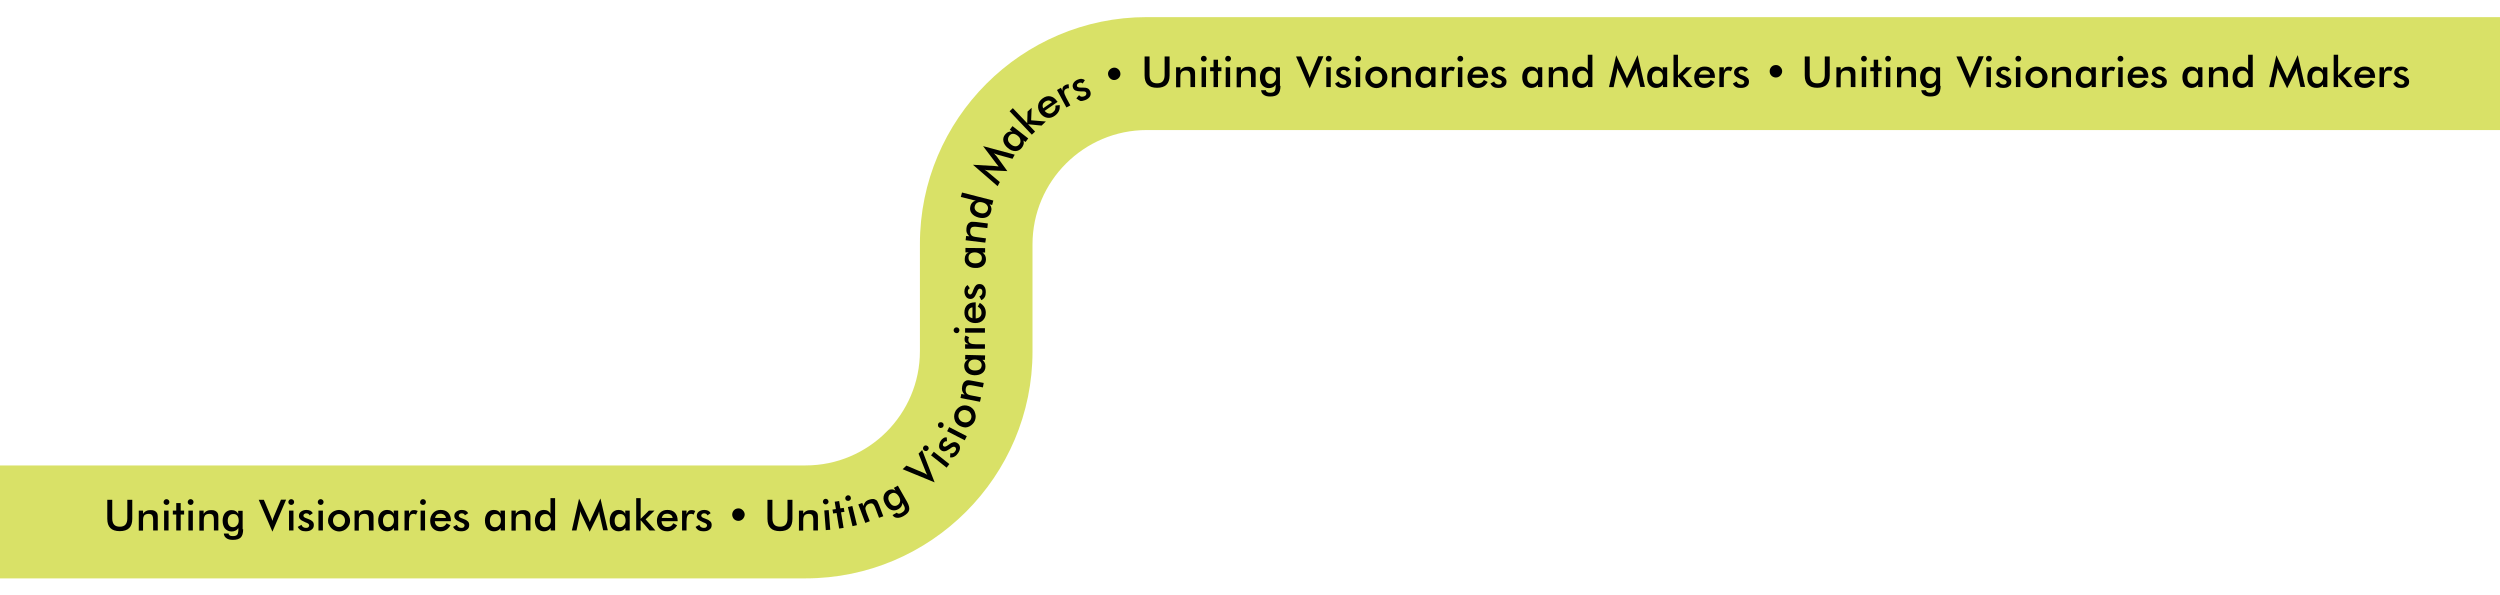 <?xml version="1.0" encoding="utf-8"?>
<!-- Generator: Adobe Illustrator 27.9.0, SVG Export Plug-In . SVG Version: 6.00 Build 0)  -->
<svg version="1.1" id="Layer_1" xmlns="http://www.w3.org/2000/svg" xmlns:xlink="http://www.w3.org/1999/xlink" x="0px" y="0px"
	 viewBox="0 0 1461 348" style="enable-background:new 0 0 1461 348;" xml:space="preserve">
<style type="text/css">
	.st0{fill:#D9E167;}
</style>
<g>
	<path class="st0" d="M470.8,338H0v-66h470.8c36.8,0,66.8-29.9,66.8-66.8v-62.5C537.5,69.6,597.1,10,670.2,10H1461v66H670.2
		c-36.8,0-66.8,29.9-66.8,66.8v62.5C603.5,278.4,543.9,338,470.8,338z"/>
</g>
<g>
	<g>
		<path d="M62.7,292.1h2.9V303c0,1.6,0.4,2.8,1.1,3.6c0.7,0.8,1.9,1.2,3.3,1.2c1.5,0,2.6-0.4,3.3-1.2c0.7-0.8,1.1-2,1.1-3.6v-10.9
			h2.9v11.1c0,2.4-0.6,4.2-1.8,5.4s-3.1,1.8-5.5,1.8c-2.5,0-4.3-0.6-5.5-1.8c-1.2-1.2-1.8-3-1.8-5.4V292.1z"/>
		<path d="M81.1,310v-11.6h2.5v1.9c0.5-0.8,1.2-1.4,1.9-1.7c0.7-0.4,1.6-0.5,2.6-0.5c0.9,0,1.6,0.1,2.2,0.4c0.6,0.3,1.1,0.7,1.4,1.2
			c0.2,0.3,0.3,0.7,0.4,1.1c0.1,0.4,0.1,1.2,0.1,2.2v7h-2.7v-5.9c0-1.5-0.2-2.5-0.6-3c-0.4-0.5-1-0.8-2-0.8c-0.6,0-1.2,0.1-1.7,0.3
			c-0.5,0.2-0.9,0.5-1.1,1c-0.2,0.3-0.3,0.6-0.4,1.1c-0.1,0.4-0.1,1.1-0.1,2.1v5.3H81.1z"/>
		<path d="M95.6,293.4c0-0.4,0.2-0.8,0.5-1.2c0.3-0.3,0.7-0.5,1.2-0.5c0.5,0,0.9,0.2,1.2,0.5c0.3,0.3,0.5,0.7,0.5,1.2
			s-0.2,0.9-0.5,1.2s-0.7,0.5-1.2,0.5c-0.5,0-0.8-0.2-1.2-0.5C95.7,294.3,95.6,293.9,95.6,293.4z M95.9,310v-11.6h2.6V310H95.9z"/>
		<path d="M103,310v-9.3h-2v-2.3h2V294h2.6v4.4h2v2.3h-2v9.3H103z"/>
		<path d="M109.7,293.4c0-0.4,0.2-0.8,0.5-1.2c0.3-0.3,0.7-0.5,1.2-0.5c0.5,0,0.9,0.2,1.2,0.5c0.3,0.3,0.5,0.7,0.5,1.2
			s-0.2,0.9-0.5,1.2s-0.7,0.5-1.2,0.5c-0.5,0-0.8-0.2-1.2-0.5C109.9,294.3,109.7,293.9,109.7,293.4z M110.1,310v-11.6h2.6V310H110.1
			z"/>
		<path d="M116.5,310v-11.6h2.5v1.9c0.5-0.8,1.2-1.4,1.9-1.7c0.7-0.4,1.6-0.5,2.6-0.5c0.9,0,1.6,0.1,2.2,0.4
			c0.6,0.3,1.1,0.7,1.4,1.2c0.2,0.3,0.3,0.7,0.4,1.1c0.1,0.4,0.1,1.2,0.1,2.2v7H125v-5.9c0-1.5-0.2-2.5-0.6-3c-0.4-0.5-1-0.8-2-0.8
			c-0.6,0-1.2,0.1-1.7,0.3c-0.5,0.2-0.9,0.5-1.1,1c-0.2,0.3-0.3,0.6-0.4,1.1c-0.1,0.4-0.1,1.1-0.1,2.1v5.3H116.5z"/>
		<path d="M142.1,309.3c0,2.3-0.5,3.9-1.4,4.8s-2.4,1.4-4.6,1.4c-1.6,0-2.9-0.3-3.8-1c-1-0.7-1.4-1.6-1.5-2.7l2.8,0
			c0,0.5,0.3,0.9,0.7,1.1c0.4,0.3,1,0.4,1.8,0.4c1.1,0,1.9-0.2,2.4-0.7c0.5-0.5,0.7-1.3,0.8-2.5l0-1.5c-0.5,0.7-1,1.2-1.7,1.5
			c-0.6,0.3-1.4,0.5-2.2,0.5c-1.6,0-2.9-0.6-3.9-1.7c-0.9-1.1-1.4-2.7-1.4-4.6c0-1.8,0.5-3.3,1.4-4.5c1-1.1,2.2-1.7,3.8-1.7
			c0.9,0,1.8,0.2,2.4,0.6c0.7,0.4,1.2,1,1.5,1.7v-1.9h2.6V309.3z M139.5,304.2c0-1.2-0.3-2.1-0.8-2.8c-0.6-0.7-1.3-1-2.3-1
			s-1.8,0.3-2.4,1c-0.6,0.7-0.9,1.6-0.9,2.9c0,1.2,0.3,2.2,0.8,2.8c0.6,0.7,1.3,1,2.3,1c1,0,1.7-0.4,2.3-1.1
			C139.2,306.3,139.5,305.4,139.5,304.2z"/>
		<path d="M159.2,310.7l-8-18.6h3l4,9.5c0.2,0.6,0.4,1.1,0.6,1.5c0.2,0.5,0.3,0.9,0.4,1.3c0.1-0.4,0.2-0.9,0.4-1.4
			c0.2-0.5,0.4-1,0.6-1.5l4-9.5h3L159.2,310.7z"/>
		<path d="M168.5,293.4c0-0.4,0.2-0.8,0.5-1.2c0.3-0.3,0.7-0.5,1.2-0.5c0.5,0,0.9,0.2,1.2,0.5c0.3,0.3,0.5,0.7,0.5,1.2
			s-0.2,0.9-0.5,1.2s-0.7,0.5-1.2,0.5c-0.5,0-0.8-0.2-1.2-0.5C168.7,294.3,168.5,293.9,168.5,293.4z M168.9,310v-11.6h2.6V310H168.9
			z"/>
		<path d="M174,307.9l2.2-1.2c0.2,0.6,0.5,1,0.9,1.3s1,0.5,1.7,0.5c0.6,0,1.1-0.1,1.4-0.4c0.3-0.3,0.5-0.6,0.5-1.1
			c0-0.6-0.6-1.2-1.8-1.6c-0.4-0.1-0.7-0.3-0.9-0.4c-1.2-0.5-2.1-1-2.6-1.6c-0.5-0.5-0.7-1.2-0.7-1.9c0-1,0.4-1.9,1.2-2.5
			c0.8-0.6,1.9-1,3.2-1c0.9,0,1.7,0.2,2.3,0.5c0.6,0.3,1.1,0.8,1.4,1.4l-1.9,1.3c-0.1-0.4-0.4-0.7-0.7-0.9c-0.3-0.2-0.7-0.3-1.2-0.3
			c-0.5,0-0.9,0.1-1.2,0.4c-0.3,0.2-0.5,0.6-0.5,1c0,0.6,0.7,1.2,2.1,1.6c0.4,0.2,0.8,0.3,1,0.4c1.1,0.4,1.8,0.9,2.3,1.4
			c0.5,0.5,0.7,1.2,0.7,2c0,1.2-0.4,2.1-1.3,2.7c-0.8,0.7-2,1-3.5,1c-1.1,0-2.1-0.2-2.8-0.6C175,309.4,174.4,308.8,174,307.9z"/>
		<path d="M185.7,293.4c0-0.4,0.2-0.8,0.5-1.2c0.3-0.3,0.7-0.5,1.2-0.5c0.5,0,0.9,0.2,1.2,0.5c0.3,0.3,0.5,0.7,0.5,1.2
			s-0.2,0.9-0.5,1.2s-0.7,0.5-1.2,0.5c-0.5,0-0.8-0.2-1.2-0.5C185.9,294.3,185.7,293.9,185.7,293.4z M186.1,310v-11.6h2.6V310H186.1
			z"/>
		<path d="M191.7,304.2c0-0.8,0.2-1.6,0.5-2.4c0.3-0.8,0.8-1.4,1.4-2c0.6-0.6,1.3-1,2.1-1.3c0.8-0.3,1.6-0.5,2.4-0.5
			c0.9,0,1.7,0.2,2.5,0.5c0.8,0.3,1.5,0.8,2.1,1.4c0.6,0.6,1.1,1.3,1.4,2s0.5,1.5,0.5,2.4c0,0.9-0.2,1.7-0.5,2.4
			c-0.3,0.7-0.8,1.4-1.4,2c-0.6,0.6-1.3,1.1-2.1,1.4c-0.8,0.3-1.6,0.5-2.4,0.5c-0.8,0-1.6-0.2-2.4-0.5c-0.8-0.3-1.5-0.8-2.1-1.4
			c-0.6-0.6-1.1-1.3-1.4-2C191.8,305.9,191.7,305.1,191.7,304.2z M201.6,304.2c0-1.1-0.3-2-1-2.7c-0.7-0.7-1.5-1.1-2.5-1.1
			c-1,0-1.8,0.4-2.5,1.1c-0.7,0.7-1,1.7-1,2.7s0.3,2,1,2.7c0.7,0.7,1.5,1.1,2.5,1.1c1,0,1.8-0.4,2.5-1.1
			C201.3,306.2,201.6,305.3,201.6,304.2z"/>
		<path d="M207.2,310v-11.6h2.5v1.9c0.5-0.8,1.2-1.4,1.9-1.7c0.7-0.4,1.6-0.5,2.6-0.5c0.9,0,1.6,0.1,2.2,0.4
			c0.6,0.3,1.1,0.7,1.4,1.2c0.2,0.3,0.3,0.7,0.4,1.1c0.1,0.4,0.1,1.2,0.1,2.2v7h-2.7v-5.9c0-1.5-0.2-2.5-0.6-3c-0.4-0.5-1-0.8-2-0.8
			c-0.6,0-1.2,0.1-1.7,0.3c-0.5,0.2-0.9,0.5-1.1,1c-0.2,0.3-0.3,0.6-0.4,1.1c-0.1,0.4-0.1,1.1-0.1,2.1v5.3H207.2z"/>
		<path d="M232.8,310h-2.6v-1.5c-0.5,0.7-1,1.2-1.7,1.5c-0.6,0.3-1.4,0.5-2.2,0.5c-1.6,0-2.9-0.6-3.9-1.7c-0.9-1.1-1.4-2.7-1.4-4.6
			c0-1.8,0.5-3.3,1.4-4.5c1-1.1,2.2-1.7,3.8-1.7c0.9,0,1.8,0.2,2.4,0.6c0.7,0.4,1.2,1,1.5,1.7v-1.9h2.6V310z M230.2,304.2
			c0-1.2-0.3-2.1-0.8-2.8c-0.6-0.7-1.3-1-2.3-1s-1.8,0.3-2.4,1c-0.6,0.7-0.9,1.6-0.9,2.9c0,1.2,0.3,2.2,0.8,2.8c0.6,0.7,1.3,1,2.3,1
			c1,0,1.7-0.4,2.3-1.1C229.9,306.3,230.2,305.4,230.2,304.2z"/>
		<path d="M239.1,300.3c0.3-0.8,0.7-1.3,1.1-1.7c0.5-0.4,1-0.5,1.7-0.5c0.4,0,0.7,0,1.1,0.1c0.4,0.1,0.7,0.2,1.1,0.4l-1,2.2
			c-0.2-0.2-0.5-0.3-0.7-0.4c-0.3-0.1-0.6-0.1-0.9-0.1c-0.9,0-1.5,0.4-1.9,1.1c-0.4,0.7-0.6,1.9-0.6,3.5v5.1h-2.6v-11.6h2.6V300.3z"
			/>
		<path d="M245.5,293.4c0-0.4,0.2-0.8,0.5-1.2c0.3-0.3,0.7-0.5,1.2-0.5c0.5,0,0.9,0.2,1.2,0.5c0.3,0.3,0.5,0.7,0.5,1.2
			s-0.2,0.9-0.5,1.2s-0.7,0.5-1.2,0.5c-0.5,0-0.8-0.2-1.2-0.5C245.6,294.3,245.5,293.9,245.5,293.4z M245.8,310v-11.6h2.6V310H245.8
			z"/>
		<path d="M263.4,304.6h-9.3c0.1,1.1,0.4,1.9,1,2.5c0.6,0.6,1.3,0.9,2.3,0.9c0.9,0,1.6-0.2,2.1-0.5c0.6-0.4,1.1-0.9,1.5-1.7l2.2,1.2
			c-0.7,1.2-1.5,2-2.4,2.6c-1,0.6-2.1,0.9-3.4,0.9c-1.9,0-3.3-0.6-4.4-1.7s-1.6-2.6-1.6-4.5c0-1.8,0.6-3.3,1.7-4.5
			c1.1-1.2,2.6-1.8,4.4-1.8c1.9,0,3.3,0.5,4.4,1.6c1,1.1,1.6,2.6,1.6,4.5V304.6z M260.6,302.8c-0.1-0.8-0.4-1.5-1-1.9
			c-0.5-0.4-1.3-0.7-2.2-0.7c-0.9,0-1.6,0.2-2.1,0.6c-0.5,0.4-0.9,1.1-1.1,1.9H260.6z"/>
		<path d="M264.8,307.9l2.2-1.2c0.2,0.6,0.5,1,0.9,1.3s1,0.5,1.7,0.5c0.6,0,1.1-0.1,1.4-0.4c0.3-0.3,0.5-0.6,0.5-1.1
			c0-0.6-0.6-1.2-1.8-1.6c-0.4-0.1-0.7-0.3-0.9-0.4c-1.2-0.5-2.1-1-2.6-1.6c-0.5-0.5-0.7-1.2-0.7-1.9c0-1,0.4-1.9,1.2-2.5
			c0.8-0.6,1.9-1,3.2-1c0.9,0,1.7,0.2,2.3,0.5c0.6,0.3,1.1,0.8,1.4,1.4l-1.9,1.3c-0.1-0.4-0.4-0.7-0.7-0.9c-0.3-0.2-0.7-0.3-1.2-0.3
			c-0.5,0-0.9,0.1-1.2,0.4c-0.3,0.2-0.5,0.6-0.5,1c0,0.6,0.7,1.2,2.1,1.6c0.4,0.2,0.8,0.3,1,0.4c1.1,0.4,1.8,0.9,2.3,1.4
			c0.5,0.5,0.7,1.2,0.7,2c0,1.2-0.4,2.1-1.3,2.7c-0.8,0.7-2,1-3.5,1c-1.1,0-2.1-0.2-2.8-0.6C265.8,309.4,265.2,308.8,264.8,307.9z"
			/>
		<path d="M295.2,310h-2.6v-1.5c-0.5,0.7-1,1.2-1.7,1.5c-0.6,0.3-1.4,0.5-2.2,0.5c-1.6,0-2.9-0.6-3.9-1.7c-0.9-1.1-1.4-2.7-1.4-4.6
			c0-1.8,0.5-3.3,1.4-4.5c1-1.1,2.2-1.7,3.8-1.7c0.9,0,1.8,0.2,2.4,0.6c0.7,0.4,1.2,1,1.5,1.7v-1.9h2.6V310z M292.7,304.2
			c0-1.2-0.3-2.1-0.8-2.8c-0.6-0.7-1.3-1-2.3-1s-1.8,0.3-2.4,1c-0.6,0.7-0.9,1.6-0.9,2.9c0,1.2,0.3,2.2,0.8,2.8c0.6,0.7,1.3,1,2.3,1
			c1,0,1.7-0.4,2.3-1.1C292.4,306.3,292.7,305.4,292.7,304.2z"/>
		<path d="M298.9,310v-11.6h2.5v1.9c0.5-0.8,1.2-1.4,1.9-1.7c0.7-0.4,1.6-0.5,2.6-0.5c0.9,0,1.6,0.1,2.2,0.4
			c0.6,0.3,1.1,0.7,1.4,1.2c0.2,0.3,0.3,0.7,0.4,1.1c0.1,0.4,0.1,1.2,0.1,2.2v7h-2.7v-5.9c0-1.5-0.2-2.5-0.6-3c-0.4-0.5-1-0.8-2-0.8
			c-0.6,0-1.2,0.1-1.7,0.3c-0.5,0.2-0.9,0.5-1.1,1c-0.2,0.3-0.3,0.6-0.4,1.1c-0.1,0.4-0.1,1.1-0.1,2.1v5.3H298.9z"/>
		<path d="M321.8,291.1h2.6V310h-2.6v-1.5c-0.5,0.7-1,1.2-1.7,1.5c-0.6,0.3-1.4,0.5-2.2,0.5c-1.6,0-2.9-0.6-3.9-1.7
			c-0.9-1.1-1.4-2.7-1.4-4.6c0-1.8,0.5-3.3,1.4-4.5c1-1.1,2.2-1.7,3.8-1.7c0.9,0,1.8,0.2,2.4,0.6c0.7,0.4,1.2,1,1.5,1.7V291.1z
			 M321.9,304.2c0-1.2-0.3-2.1-0.8-2.8c-0.6-0.7-1.3-1-2.3-1s-1.8,0.3-2.4,1c-0.6,0.7-0.9,1.6-0.9,2.9c0,1.2,0.3,2.2,0.8,2.8
			c0.6,0.7,1.3,1,2.3,1c1,0,1.7-0.4,2.3-1.1C321.6,306.3,321.9,305.4,321.9,304.2z"/>
		<path d="M350.5,301.2c0-0.1-0.1-0.5-0.2-1.1c-0.1-0.5-0.1-1-0.2-1.3c-0.1,0.4-0.2,0.8-0.3,1.2c-0.1,0.4-0.3,0.8-0.5,1.2l-4.7,9.5
			L340,301c-0.2-0.4-0.4-0.8-0.5-1.2c-0.1-0.4-0.3-0.7-0.4-1.1c0,0.4,0,0.8-0.1,1.2c-0.1,0.4-0.1,0.8-0.2,1.3l-1.9,8.8h-2.7
			l4.2-18.6l5.3,11.3c0.1,0.2,0.2,0.5,0.4,0.9c0.2,0.4,0.4,0.9,0.6,1.5c0.2-0.5,0.4-1.2,0.8-2c0.1-0.2,0.2-0.4,0.2-0.5l5.2-11.3
			l4.3,18.6h-2.7L350.5,301.2z"/>
		<path d="M368.1,310h-2.6v-1.5c-0.5,0.7-1,1.2-1.7,1.5c-0.6,0.3-1.4,0.5-2.2,0.5c-1.6,0-2.9-0.6-3.9-1.7c-0.9-1.1-1.4-2.7-1.4-4.6
			c0-1.8,0.5-3.3,1.4-4.5c1-1.1,2.2-1.7,3.8-1.7c0.9,0,1.8,0.2,2.4,0.6c0.7,0.4,1.2,1,1.5,1.7v-1.9h2.6V310z M365.6,304.2
			c0-1.2-0.3-2.1-0.8-2.8c-0.6-0.7-1.3-1-2.3-1s-1.8,0.3-2.4,1c-0.6,0.7-0.9,1.6-0.9,2.9c0,1.2,0.3,2.2,0.8,2.8c0.6,0.7,1.3,1,2.3,1
			c1,0,1.7-0.4,2.3-1.1C365.3,306.3,365.6,305.4,365.6,304.2z"/>
		<path d="M371.8,310v-18.9h2.6v12.1l4.8-4.8h3.3l-5.2,5.1l5.7,6.5h-3.4l-5.2-6v6H371.8z"/>
		<path d="M395.9,304.6h-9.3c0.1,1.1,0.4,1.9,1,2.5c0.6,0.6,1.3,0.9,2.3,0.9c0.9,0,1.6-0.2,2.1-0.5c0.6-0.4,1.1-0.9,1.5-1.7l2.2,1.2
			c-0.7,1.2-1.5,2-2.4,2.6c-1,0.6-2.1,0.9-3.4,0.9c-1.9,0-3.3-0.6-4.4-1.7s-1.6-2.6-1.6-4.5c0-1.8,0.6-3.3,1.7-4.5
			c1.1-1.2,2.6-1.8,4.4-1.8c1.9,0,3.3,0.5,4.4,1.6c1,1.1,1.6,2.6,1.6,4.5V304.6z M393.1,302.8c-0.1-0.8-0.4-1.5-1-1.9
			c-0.5-0.4-1.3-0.7-2.2-0.7c-0.9,0-1.6,0.2-2.1,0.6c-0.5,0.4-0.9,1.1-1.1,1.9H393.1z"/>
		<path d="M401.3,300.3c0.3-0.8,0.7-1.3,1.1-1.7c0.5-0.4,1-0.5,1.7-0.5c0.4,0,0.7,0,1.1,0.1c0.4,0.1,0.7,0.2,1.1,0.4l-1,2.2
			c-0.2-0.2-0.5-0.3-0.7-0.4c-0.3-0.1-0.6-0.1-0.9-0.1c-0.9,0-1.5,0.4-1.9,1.1c-0.4,0.7-0.6,1.9-0.6,3.5v5.1h-2.6v-11.6h2.6V300.3z"
			/>
		<path d="M406.5,307.9l2.2-1.2c0.2,0.6,0.5,1,0.9,1.3s1,0.5,1.7,0.5c0.6,0,1.1-0.1,1.4-0.4c0.3-0.3,0.5-0.6,0.5-1.1
			c0-0.6-0.6-1.2-1.8-1.6c-0.4-0.1-0.7-0.3-0.9-0.4c-1.2-0.5-2.1-1-2.6-1.6c-0.5-0.5-0.7-1.2-0.7-1.9c0-1,0.4-1.9,1.2-2.5
			c0.8-0.6,1.9-1,3.2-1c0.9,0,1.7,0.2,2.3,0.5c0.6,0.3,1.1,0.8,1.4,1.4l-1.9,1.3c-0.1-0.4-0.4-0.7-0.7-0.9c-0.3-0.2-0.7-0.3-1.2-0.3
			c-0.5,0-0.9,0.1-1.2,0.4c-0.3,0.2-0.5,0.6-0.5,1c0,0.6,0.7,1.2,2.1,1.6c0.4,0.2,0.8,0.3,1,0.4c1.1,0.4,1.8,0.9,2.3,1.4
			c0.5,0.5,0.7,1.2,0.7,2c0,1.2-0.4,2.1-1.3,2.7c-0.8,0.7-2,1-3.5,1c-1.1,0-2.1-0.2-2.8-0.6C407.5,309.4,406.9,308.8,406.5,307.9z"
			/>
		<path d="M427.9,300.7c0-1,0.4-1.9,1.1-2.6c0.7-0.7,1.6-1,2.6-1c1,0,1.8,0.4,2.5,1.1c0.7,0.7,1.1,1.6,1.1,2.5s-0.4,1.8-1.1,2.6
			c-0.7,0.7-1.6,1.1-2.6,1.1c-1,0-1.9-0.4-2.6-1.1C428.3,302.6,427.9,301.7,427.9,300.7z"/>
		<path d="M448.5,292.1h2.9V303c0,1.6,0.4,2.8,1.1,3.6c0.7,0.8,1.9,1.2,3.3,1.2c1.5,0,2.6-0.4,3.3-1.2c0.7-0.8,1.1-2,1.1-3.6v-10.9
			h2.9v11.1c0,2.4-0.6,4.2-1.8,5.4s-3.1,1.8-5.5,1.8c-2.5,0-4.3-0.6-5.5-1.8c-1.2-1.2-1.8-3-1.8-5.4V292.1z"/>
		<path d="M466.9,310v-11.6h2.5v1.9c0.5-0.8,1.2-1.4,1.9-1.7c0.7-0.4,1.6-0.5,2.6-0.5c0.9,0,1.6,0.1,2.2,0.4
			c0.6,0.3,1.1,0.7,1.4,1.2c0.2,0.3,0.3,0.7,0.4,1.1c0.1,0.4,0.1,1.2,0.1,2.2v7h-2.7v-5.9c0-1.5-0.2-2.5-0.6-3c-0.4-0.5-1-0.8-2-0.8
			c-0.6,0-1.2,0.1-1.7,0.3c-0.5,0.2-0.9,0.5-1.1,1c-0.2,0.3-0.3,0.6-0.4,1.1c-0.1,0.4-0.1,1.1-0.1,2.1v5.3H466.9z"/>
		<path d="M480.9,293.3c0-0.4,0.1-0.8,0.4-1.2c0.3-0.4,0.7-0.5,1.1-0.6c0.5,0,0.9,0.1,1.2,0.4s0.5,0.7,0.6,1.1
			c0,0.5-0.1,0.9-0.4,1.2c-0.3,0.3-0.7,0.5-1.1,0.6c-0.5,0-0.9-0.1-1.2-0.4S480.9,293.7,480.9,293.3z M482.6,309.8l-0.9-11.5
			l2.6-0.2l0.9,11.5L482.6,309.8z"/>
		<path d="M490.4,308.9l-1.5-9.1l-2,0.3l-0.4-2.3l2-0.3l-0.7-4.3l2.6-0.4l0.7,4.3l2-0.3l0.4,2.3l-2,0.3l1.5,9.1L490.4,308.9z"/>
		<path d="M494,291.5c-0.1-0.4,0-0.8,0.2-1.2c0.2-0.4,0.6-0.6,1-0.8c0.5-0.1,0.9-0.1,1.3,0.2c0.4,0.2,0.6,0.6,0.7,1
			c0.1,0.5,0.1,0.9-0.2,1.3s-0.6,0.6-1,0.7c-0.4,0.1-0.9,0-1.3-0.2S494.1,291.9,494,291.5z M498.2,307.5l-2.7-11.2l2.6-0.6l2.7,11.2
			L498.2,307.5z"/>
		<path d="M505.7,305.6l-4.1-10.8l2.3-0.9l0.7,1.8c0.2-0.9,0.6-1.7,1.1-2.3s1.3-1.1,2.3-1.4c0.8-0.3,1.5-0.4,2.2-0.4
			c0.7,0,1.2,0.3,1.8,0.6c0.3,0.2,0.6,0.5,0.8,0.9s0.5,1,0.9,2l2.5,6.6l-2.5,0.9l-2.1-5.6c-0.5-1.4-1.1-2.3-1.6-2.6
			c-0.5-0.3-1.2-0.3-2.1,0c-0.6,0.2-1.1,0.5-1.4,0.9s-0.6,0.8-0.7,1.3c-0.1,0.3-0.1,0.7,0,1.1c0.1,0.4,0.3,1.1,0.6,2l1.9,4.9
			L505.7,305.6z"/>
		<path d="M530.1,293.3c1.1,2,1.5,3.6,1.2,4.8c-0.3,1.3-1.4,2.4-3.3,3.5c-1.4,0.8-2.7,1.1-3.8,1c-1.2-0.1-2-0.6-2.6-1.6l2.5-1.4
			c0.3,0.4,0.7,0.6,1.2,0.6c0.5,0,1.1-0.2,1.7-0.6c1-0.6,1.6-1.2,1.7-1.9c0.2-0.7,0-1.5-0.6-2.5l-0.7-1.3c-0.1,0.8-0.3,1.5-0.7,2.1
			s-0.9,1.1-1.6,1.5c-1.4,0.8-2.8,1-4.2,0.5s-2.5-1.6-3.5-3.3c-0.9-1.6-1.3-3.1-1-4.6c0.3-1.5,1.1-2.6,2.4-3.4
			c0.8-0.5,1.6-0.7,2.4-0.7c0.8,0,1.5,0.3,2.1,0.7l-0.9-1.6l2.3-1.3L530.1,293.3z M525.3,290.2c-0.6-1-1.3-1.7-2.1-2
			c-0.8-0.3-1.7-0.2-2.5,0.3c-0.9,0.5-1.4,1.2-1.5,2.1c-0.2,0.9,0.1,1.9,0.7,2.9c0.6,1.1,1.3,1.7,2.1,2c0.8,0.3,1.7,0.2,2.5-0.3
			c0.8-0.5,1.3-1.2,1.5-2.1S525.9,291.2,525.3,290.2z"/>
		<path d="M546.2,281.9l-18.7-7.7l2.2-2.1l9.5,4c0.6,0.2,1.1,0.5,1.5,0.7c0.4,0.2,0.8,0.5,1.2,0.7c-0.2-0.4-0.5-0.8-0.7-1.3
			c-0.2-0.5-0.4-0.9-0.6-1.5l-3.8-9.6l2.1-2.1L546.2,281.9z"/>
		<path d="M540,263.2c-0.4-0.3-0.6-0.6-0.6-1.1c0-0.5,0.1-0.9,0.4-1.2c0.3-0.4,0.7-0.6,1.1-0.6c0.4,0,0.8,0.1,1.2,0.4
			c0.4,0.3,0.6,0.7,0.6,1.1c0.1,0.4-0.1,0.9-0.4,1.2c-0.3,0.4-0.7,0.6-1.1,0.6C540.7,263.6,540.3,263.5,540,263.2z M553.2,273.3
			l-9.1-7.2l1.6-2.1l9.1,7.2L553.2,273.3z"/>
		<path d="M555.2,267.3l0.2-2.5c0.6,0.2,1.1,0.2,1.6,0c0.5-0.2,0.9-0.6,1.3-1.2c0.3-0.5,0.5-1,0.4-1.4s-0.3-0.8-0.7-1
			c-0.5-0.3-1.3-0.1-2.3,0.6c-0.3,0.3-0.6,0.5-0.8,0.6c-1.1,0.8-2,1.2-2.7,1.3c-0.7,0.1-1.4,0-2-0.4c-0.9-0.6-1.4-1.4-1.4-2.4
			s0.2-2.1,0.9-3.2c0.5-0.8,1-1.3,1.7-1.7c0.6-0.4,1.3-0.5,1.9-0.4l0.1,2.3c-0.4-0.1-0.8,0-1.1,0.1s-0.7,0.5-0.9,0.8
			c-0.3,0.4-0.4,0.8-0.4,1.2s0.2,0.7,0.6,0.9c0.5,0.3,1.3,0.1,2.5-0.8c0.4-0.3,0.7-0.5,0.9-0.6c0.9-0.7,1.8-1,2.4-1.1
			c0.7-0.1,1.4,0.1,2,0.5c1,0.6,1.5,1.5,1.6,2.5c0.1,1.1-0.3,2.2-1.1,3.4c-0.6,0.9-1.3,1.6-2.1,2C557,267.3,556.2,267.4,555.2,267.3
			z"/>
		<path d="M549,249.9c-0.4-0.2-0.7-0.5-0.8-1s-0.1-0.9,0.1-1.3c0.2-0.4,0.5-0.7,1-0.8s0.8-0.1,1.3,0.1c0.4,0.2,0.7,0.5,0.8,1
			c0.1,0.4,0.1,0.9-0.1,1.3c-0.2,0.4-0.5,0.7-1,0.8C549.8,250.2,549.4,250.2,549,249.9z M563.8,257.3l-10.3-5.3l1.2-2.4l10.3,5.3
			L563.8,257.3z"/>
		<path d="M561.6,249.2c-0.8-0.3-1.5-0.7-2.1-1.3c-0.6-0.6-1.1-1.2-1.4-2c-0.3-0.8-0.5-1.6-0.5-2.4c0-0.8,0.1-1.6,0.4-2.4
			c0.3-0.8,0.7-1.5,1.3-2.1c0.6-0.6,1.2-1.1,2-1.5c0.8-0.4,1.6-0.6,2.4-0.6s1.6,0.1,2.4,0.4c0.8,0.3,1.5,0.7,2.1,1.3
			c0.6,0.6,1.1,1.2,1.4,2c0.3,0.8,0.5,1.6,0.6,2.5c0,0.8-0.1,1.7-0.4,2.5c-0.3,0.8-0.7,1.5-1.3,2.1c-0.6,0.6-1.2,1.1-2,1.5
			c-0.8,0.4-1.6,0.6-2.4,0.6S562.4,249.5,561.6,249.2z M565.1,239.9c-1-0.4-2-0.4-2.9,0c-0.9,0.4-1.6,1-1.9,2
			c-0.3,0.9-0.3,1.9,0.2,2.8c0.5,0.9,1.2,1.6,2.2,1.9s2,0.4,2.9,0c0.9-0.4,1.6-1,1.9-2c0.3-0.9,0.3-1.9-0.2-2.8
			C566.9,240.9,566.2,240.2,565.1,239.9z"/>
		<path d="M572.7,234.8l-11.4-2.2l0.5-2.4l1.9,0.4c-0.7-0.7-1.1-1.4-1.4-2.2c-0.2-0.8-0.2-1.7,0-2.7c0.2-0.8,0.4-1.5,0.8-2.1
			c0.4-0.5,0.9-0.9,1.5-1.2c0.4-0.1,0.7-0.2,1.2-0.2c0.4,0,1.2,0.1,2.2,0.3l6.9,1.3l-0.5,2.6l-5.8-1.1c-1.5-0.3-2.5-0.3-3.1,0
			c-0.6,0.3-0.9,0.9-1.1,1.8c-0.1,0.6-0.1,1.2,0,1.7s0.4,1,0.7,1.3c0.2,0.2,0.6,0.4,1,0.6s1.1,0.3,2,0.5l5.2,1L572.7,234.8z"/>
		<path d="M575.7,207.7l-0.1,2.6l-1.5,0c0.7,0.5,1.1,1.1,1.4,1.7c0.3,0.6,0.4,1.4,0.4,2.2c0,1.6-0.6,2.9-1.8,3.8s-2.7,1.3-4.6,1.3
			c-1.8-0.1-3.3-0.6-4.4-1.6c-1.1-1-1.6-2.3-1.6-3.8c0-0.9,0.2-1.7,0.7-2.4c0.4-0.7,1-1.1,1.7-1.4l-1.9-0.1l0.1-2.6L575.7,207.7z
			 M569.8,210.1c-1.2,0-2.1,0.2-2.8,0.8c-0.7,0.5-1,1.3-1.1,2.3c0,1,0.3,1.8,1,2.4s1.6,0.9,2.8,0.9c1.2,0,2.2-0.2,2.9-0.7
			c0.7-0.5,1-1.3,1.1-2.3c0-1-0.3-1.7-1-2.4C571.9,210.5,571,210.1,569.8,210.1z"/>
		<path d="M565.9,201.1c-0.8-0.3-1.3-0.7-1.7-1.1c-0.4-0.5-0.5-1-0.5-1.7c0-0.4,0-0.7,0.1-1.1c0.1-0.4,0.2-0.7,0.4-1.1l2.2,1
			c-0.2,0.2-0.3,0.5-0.4,0.7c-0.1,0.3-0.1,0.6-0.1,0.9c0,0.9,0.4,1.5,1.1,1.9c0.7,0.4,1.9,0.6,3.5,0.6h5.1v2.6H564v-2.6H565.9z"/>
		<path d="M559,194.7c-0.4,0-0.8-0.2-1.2-0.5c-0.3-0.3-0.5-0.7-0.5-1.2c0-0.5,0.2-0.9,0.5-1.2c0.3-0.3,0.7-0.5,1.2-0.5
			c0.5,0,0.9,0.2,1.2,0.5c0.3,0.3,0.5,0.7,0.5,1.2c0,0.5-0.2,0.8-0.5,1.2C559.9,194.6,559.5,194.7,559,194.7z M575.6,194.4H564v-2.6
			h11.6V194.4z"/>
		<path d="M570.2,176.8v9.3c1.1-0.1,1.9-0.4,2.5-1c0.6-0.6,0.9-1.3,0.9-2.3c0-0.9-0.2-1.6-0.5-2.1c-0.4-0.6-0.9-1.1-1.7-1.5l1.2-2.2
			c1.2,0.7,2,1.5,2.6,2.4c0.6,1,0.9,2.1,0.9,3.4c0,1.9-0.6,3.3-1.7,4.4c-1.1,1.1-2.6,1.6-4.5,1.6c-1.8,0-3.3-0.6-4.5-1.7
			c-1.2-1.1-1.8-2.6-1.8-4.4c0-1.9,0.5-3.3,1.6-4.4c1.1-1,2.6-1.6,4.5-1.6H570.2z M568.4,179.6c-0.8,0.1-1.5,0.4-1.9,1
			c-0.4,0.5-0.7,1.3-0.7,2.2c0,0.9,0.2,1.6,0.6,2.1c0.4,0.5,1.1,0.9,1.9,1.1V179.6z"/>
		<path d="M573.5,175.4l-1.2-2.2c0.6-0.2,1-0.5,1.3-0.9c0.3-0.4,0.5-1,0.5-1.7c0-0.6-0.1-1.1-0.4-1.4c-0.3-0.3-0.6-0.5-1.1-0.5
			c-0.6,0-1.2,0.6-1.6,1.8c-0.1,0.4-0.3,0.7-0.4,0.9c-0.5,1.2-1,2.1-1.6,2.6c-0.5,0.5-1.2,0.7-1.9,0.7c-1,0-1.9-0.4-2.5-1.2
			c-0.6-0.8-1-1.9-1-3.2c0-0.9,0.2-1.7,0.5-2.3c0.3-0.6,0.8-1.1,1.4-1.4l1.3,1.9c-0.4,0.1-0.7,0.4-0.9,0.7c-0.2,0.3-0.3,0.7-0.3,1.2
			c0,0.5,0.1,0.9,0.4,1.2c0.2,0.3,0.6,0.5,1,0.5c0.6,0,1.2-0.7,1.6-2.1c0.2-0.4,0.3-0.8,0.4-1c0.4-1.1,0.9-1.8,1.4-2.3
			c0.5-0.5,1.2-0.7,2-0.7c1.2,0,2.1,0.4,2.7,1.3c0.7,0.8,1,2,1,3.5c0,1.1-0.2,2.1-0.6,2.8C575,174.4,574.4,175,573.5,175.4z"/>
		<path d="M575.7,145l0,2.6l-1.5,0c0.7,0.5,1.1,1,1.5,1.7c0.3,0.6,0.5,1.4,0.5,2.2c0,1.6-0.6,2.9-1.7,3.8c-1.1,0.9-2.7,1.4-4.6,1.3
			c-1.8,0-3.3-0.5-4.5-1.5s-1.7-2.2-1.6-3.8c0-0.9,0.2-1.7,0.6-2.4c0.4-0.7,1-1.1,1.7-1.4l-1.9,0l0-2.6L575.7,145z M569.8,147.5
			c-1.2,0-2.1,0.2-2.8,0.8c-0.7,0.5-1,1.3-1,2.3c0,1,0.3,1.8,1,2.4s1.6,0.9,2.9,0.9c1.2,0,2.2-0.2,2.9-0.8c0.7-0.5,1-1.3,1-2.3
			c0-1-0.3-1.7-1.1-2.3S571,147.5,569.8,147.5z"/>
		<path d="M575.8,141.8l-11.5-1.4l0.3-2.5l1.9,0.2c-0.7-0.6-1.2-1.3-1.5-2.1c-0.3-0.8-0.3-1.6-0.2-2.7c0.1-0.9,0.3-1.6,0.7-2.1
			c0.3-0.6,0.8-1,1.4-1.3c0.3-0.2,0.7-0.3,1.2-0.3s1.2,0,2.2,0.1l7,0.9l-0.3,2.7l-5.9-0.7c-1.5-0.2-2.5-0.1-3.1,0.2
			c-0.5,0.3-0.9,0.9-1,1.9c-0.1,0.6,0,1.2,0.1,1.7c0.2,0.5,0.4,0.9,0.8,1.3c0.3,0.2,0.6,0.4,1,0.5c0.4,0.1,1.1,0.3,2.1,0.4l5.2,0.7
			L575.8,141.8z"/>
		<path d="M561.5,115.1l0.7-2.6l18.3,4.7l-0.7,2.6l-1.5-0.4c0.5,0.6,0.9,1.3,1,2c0.2,0.7,0.1,1.4-0.1,2.2c-0.4,1.6-1.3,2.7-2.6,3.3
			s-2.9,0.7-4.8,0.2c-1.8-0.5-3.1-1.3-4-2.5c-0.9-1.2-1.1-2.6-0.7-4.1c0.2-0.9,0.6-1.6,1.2-2.2c0.6-0.6,1.2-0.9,2-1L561.5,115.1z
			 M574.2,118.3c-1.2-0.3-2.1-0.3-2.9,0.1c-0.8,0.4-1.3,1-1.6,2c-0.3,1-0.1,1.8,0.4,2.5c0.5,0.7,1.4,1.2,2.6,1.6
			c1.2,0.3,2.2,0.3,3-0.1c0.8-0.4,1.3-1,1.6-2c0.2-0.9,0.1-1.8-0.5-2.5C576.2,119.1,575.4,118.6,574.2,118.3z"/>
		<path d="M583,90.4c-0.1,0-0.5-0.2-1.1-0.4c-0.5-0.2-0.9-0.3-1.2-0.5c0.3,0.3,0.6,0.5,0.9,0.9s0.6,0.7,0.9,1l6.2,8.6l-10.8-0.5
			c-0.4,0-0.9,0-1.3-0.1c-0.4-0.1-0.8-0.1-1.2-0.2c0.3,0.2,0.7,0.4,1,0.6c0.3,0.2,0.7,0.5,1,0.8l6.9,5.8l-1.3,2.4l-14.4-12.5
			l12.4,0.7c0.2,0,0.5,0,1,0.1c0.4,0,1,0.1,1.6,0.2c-0.4-0.4-0.8-0.9-1.3-1.6c-0.1-0.2-0.2-0.3-0.3-0.4l-7.5-9.9l18.5,5l-1.3,2.4
			L583,90.4z"/>
		<path d="M600.9,80.9l-1.6,2.1l-1.2-0.9c0.2,0.8,0.3,1.5,0.1,2.2s-0.5,1.4-1,2c-1,1.3-2.3,1.9-3.7,2c-1.5,0-3-0.5-4.5-1.8
			c-1.4-1.1-2.3-2.5-2.6-3.9c-0.3-1.5,0-2.8,1-4c0.6-0.7,1.2-1.2,2-1.5s1.5-0.3,2.2-0.1l-1.5-1.2l1.6-2.1L600.9,80.9z M594.7,79.3
			c-0.9-0.7-1.8-1.1-2.7-1.1c-0.9,0-1.6,0.4-2.2,1.2c-0.6,0.8-0.8,1.6-0.7,2.5s0.8,1.7,1.7,2.5c1,0.8,1.9,1.1,2.7,1.1
			s1.6-0.4,2.2-1.2c0.6-0.7,0.8-1.6,0.6-2.5C596.2,80.9,595.7,80.1,594.7,79.3z"/>
		<path d="M603,78.7L590,65l1.9-1.8l8.4,8.8l0.2-6.8l2.4-2.2l-0.3,7.3l8.6,0.7l-2.5,2.4l-7.9-0.8l4.1,4.3L603,78.7z"/>
		<path d="M618.1,59.5l-7.6,5.3c0.7,0.8,1.4,1.3,2.3,1.5s1.6,0,2.4-0.6c0.7-0.5,1.2-1.1,1.4-1.7s0.3-1.4,0.2-2.3l2.5-0.3
			c0.1,1.3,0,2.5-0.5,3.5c-0.5,1-1.2,1.9-2.3,2.7c-1.5,1.1-3,1.5-4.6,1.2s-2.9-1.2-4-2.7c-1-1.5-1.4-3-1.2-4.6s1.1-2.9,2.6-4
			c1.5-1.1,3-1.5,4.5-1.2c1.5,0.3,2.8,1.2,3.9,2.8L618.1,59.5z M614.8,59.7c-0.6-0.6-1.2-0.9-1.9-1c-0.7,0-1.4,0.2-2.2,0.7
			c-0.7,0.5-1.2,1.1-1.3,1.7c-0.2,0.7-0.1,1.4,0.2,2.2L614.8,59.7z"/>
		<path d="M620.9,53.1c-0.1-0.8,0-1.5,0.2-2c0.2-0.5,0.7-1,1.3-1.3c0.3-0.2,0.7-0.3,1-0.4c0.4-0.1,0.7-0.1,1.1-0.2l0.2,2.4
			c-0.3,0-0.6,0-0.8,0c-0.3,0.1-0.5,0.2-0.8,0.3c-0.8,0.4-1.2,1-1.2,1.8s0.4,1.9,1.2,3.4l2.4,4.5l-2.3,1.2l-5.5-10.2l2.3-1.3
			L620.9,53.1z"/>
		<path d="M629,57.5l1.6-1.9c0.4,0.5,0.8,0.8,1.3,0.9c0.5,0.1,1.1,0,1.7-0.2c0.6-0.2,0.9-0.5,1.1-0.9c0.2-0.4,0.2-0.8,0.1-1.2
			c-0.2-0.6-1-0.9-2.3-0.8c-0.4,0-0.8,0-1,0c-1.3,0-2.3-0.2-3-0.5c-0.7-0.3-1.1-0.8-1.4-1.5c-0.4-1-0.3-1.9,0.2-2.8
			c0.5-0.9,1.4-1.6,2.6-2.1c0.8-0.3,1.6-0.5,2.3-0.4s1.3,0.3,1.8,0.8l-1.3,1.9c-0.3-0.3-0.6-0.5-1-0.5c-0.4-0.1-0.8,0-1.2,0.2
			c-0.5,0.2-0.8,0.5-1,0.8c-0.2,0.3-0.2,0.7-0.1,1.1c0.2,0.6,1.1,0.8,2.5,0.8c0.5,0,0.8,0,1.1,0c1.1,0,2,0.1,2.7,0.5
			c0.6,0.3,1.1,0.9,1.4,1.6c0.4,1.1,0.4,2.1-0.1,3c-0.5,0.9-1.5,1.7-2.8,2.2c-1,0.4-2,0.6-2.9,0.5C630.5,58.5,629.7,58.1,629,57.5z"
			/>
		<path d="M647.6,43.8c-0.2-1,0-1.9,0.6-2.7c0.6-0.8,1.4-1.3,2.3-1.5c1-0.2,1.9,0,2.7,0.6c0.8,0.6,1.3,1.3,1.5,2.3
			c0.2,1,0,1.9-0.6,2.7c-0.6,0.8-1.4,1.3-2.3,1.5c-1,0.2-1.9,0-2.7-0.6C648.3,45.5,647.8,44.7,647.6,43.8z"/>
		<path d="M668.9,33h2.9v10.9c0,1.6,0.4,2.8,1.1,3.6c0.7,0.8,1.9,1.2,3.3,1.2c1.5,0,2.6-0.4,3.3-1.2c0.7-0.8,1.1-2,1.1-3.6V33h2.9
			v11.1c0,2.4-0.6,4.2-1.8,5.4c-1.2,1.2-3.1,1.8-5.5,1.8c-2.5,0-4.3-0.6-5.5-1.8c-1.2-1.2-1.8-3-1.8-5.4V33z"/>
		<path d="M687.3,50.9V39.3h2.5v1.9c0.5-0.8,1.2-1.4,1.9-1.7c0.7-0.4,1.6-0.5,2.6-0.5c0.9,0,1.6,0.1,2.2,0.4
			c0.6,0.3,1.1,0.7,1.4,1.2c0.2,0.3,0.3,0.7,0.4,1.1c0.1,0.4,0.1,1.2,0.1,2.2v7h-2.7V45c0-1.5-0.2-2.5-0.6-3c-0.4-0.5-1-0.8-2-0.8
			c-0.6,0-1.2,0.1-1.7,0.3c-0.5,0.2-0.9,0.5-1.1,1c-0.2,0.3-0.3,0.6-0.4,1.1c-0.1,0.4-0.1,1.1-0.1,2.1v5.3H687.3z"/>
		<path d="M701.8,34.3c0-0.4,0.2-0.8,0.5-1.2c0.3-0.3,0.7-0.5,1.2-0.5c0.5,0,0.9,0.2,1.2,0.5c0.3,0.3,0.5,0.7,0.5,1.2
			c0,0.5-0.2,0.9-0.5,1.2c-0.3,0.3-0.7,0.5-1.2,0.5c-0.5,0-0.8-0.2-1.2-0.5C702,35.2,701.8,34.8,701.8,34.3z M702.2,50.9V39.3h2.6
			v11.6H702.2z"/>
		<path d="M709.2,50.9v-9.3h-2v-2.3h2v-4.4h2.6v4.4h2v2.3h-2v9.3H709.2z"/>
		<path d="M716,34.3c0-0.4,0.2-0.8,0.5-1.2c0.3-0.3,0.7-0.5,1.2-0.5c0.5,0,0.9,0.2,1.2,0.5c0.3,0.3,0.5,0.7,0.5,1.2
			c0,0.5-0.2,0.9-0.5,1.2c-0.3,0.3-0.7,0.5-1.2,0.5c-0.5,0-0.8-0.2-1.2-0.5C716.1,35.2,716,34.8,716,34.3z M716.3,50.9V39.3h2.6
			v11.6H716.3z"/>
		<path d="M722.7,50.9V39.3h2.5v1.9c0.5-0.8,1.2-1.4,1.9-1.7c0.7-0.4,1.6-0.5,2.6-0.5c0.9,0,1.6,0.1,2.2,0.4
			c0.6,0.3,1.1,0.7,1.4,1.2c0.2,0.3,0.3,0.7,0.4,1.1c0.1,0.4,0.1,1.2,0.1,2.2v7h-2.7V45c0-1.5-0.2-2.5-0.6-3c-0.4-0.5-1-0.8-2-0.8
			c-0.6,0-1.2,0.1-1.7,0.3c-0.5,0.2-0.9,0.5-1.1,1c-0.2,0.3-0.3,0.6-0.4,1.1c-0.1,0.4-0.1,1.1-0.1,2.1v5.3H722.7z"/>
		<path d="M748.3,50.2c0,2.3-0.5,3.9-1.4,4.8c-0.9,0.9-2.4,1.4-4.6,1.4c-1.6,0-2.9-0.3-3.8-1c-1-0.7-1.4-1.6-1.5-2.7l2.8,0
			c0,0.5,0.3,0.9,0.7,1.1c0.4,0.3,1,0.4,1.8,0.4c1.1,0,1.9-0.2,2.4-0.7c0.5-0.5,0.7-1.3,0.8-2.5l0-1.5c-0.5,0.7-1,1.2-1.7,1.5
			c-0.6,0.3-1.4,0.5-2.2,0.5c-1.6,0-2.9-0.6-3.9-1.7c-0.9-1.1-1.4-2.7-1.4-4.6c0-1.8,0.5-3.3,1.4-4.5c1-1.1,2.2-1.7,3.8-1.7
			c0.9,0,1.8,0.2,2.4,0.6c0.7,0.4,1.2,1,1.5,1.7v-1.9h2.6V50.2z M745.8,45.1c0-1.2-0.3-2.1-0.8-2.8c-0.6-0.7-1.3-1-2.3-1
			c-1,0-1.8,0.3-2.4,1c-0.6,0.7-0.9,1.6-0.9,2.9c0,1.2,0.3,2.2,0.8,2.8c0.6,0.7,1.3,1,2.3,1c1,0,1.7-0.4,2.3-1.1
			C745.5,47.2,745.8,46.3,745.8,45.1z"/>
		<path d="M765.4,51.6l-8-18.6h3l4,9.5c0.2,0.6,0.4,1.1,0.6,1.5c0.2,0.5,0.3,0.9,0.4,1.3c0.1-0.4,0.2-0.9,0.4-1.4
			c0.2-0.5,0.4-1,0.6-1.5l4-9.5h3L765.4,51.6z"/>
		<path d="M774.8,34.3c0-0.4,0.2-0.8,0.5-1.2c0.3-0.3,0.7-0.5,1.2-0.5c0.5,0,0.9,0.2,1.2,0.5c0.3,0.3,0.5,0.7,0.5,1.2
			c0,0.5-0.2,0.9-0.5,1.2c-0.3,0.3-0.7,0.5-1.2,0.5c-0.5,0-0.8-0.2-1.2-0.5C774.9,35.2,774.8,34.8,774.8,34.3z M775.1,50.9V39.3h2.6
			v11.6H775.1z"/>
		<path d="M780.2,48.8l2.2-1.2c0.2,0.6,0.5,1,0.9,1.3c0.4,0.3,1,0.5,1.7,0.5c0.6,0,1.1-0.1,1.4-0.4c0.3-0.3,0.5-0.6,0.5-1.1
			c0-0.6-0.6-1.2-1.8-1.6c-0.4-0.1-0.7-0.3-0.9-0.4c-1.2-0.5-2.1-1-2.6-1.6c-0.5-0.5-0.7-1.2-0.7-1.9c0-1,0.4-1.9,1.2-2.5
			c0.8-0.6,1.9-1,3.2-1c0.9,0,1.7,0.2,2.3,0.5c0.6,0.3,1.1,0.8,1.4,1.4l-1.9,1.3c-0.1-0.4-0.4-0.7-0.7-0.9c-0.3-0.2-0.7-0.3-1.2-0.3
			c-0.5,0-0.9,0.1-1.2,0.4c-0.3,0.2-0.5,0.6-0.5,1c0,0.6,0.7,1.2,2.1,1.6c0.4,0.2,0.8,0.3,1,0.4c1.1,0.4,1.8,0.9,2.3,1.4
			c0.5,0.5,0.7,1.2,0.7,2c0,1.2-0.4,2.1-1.3,2.7c-0.8,0.7-2,1-3.5,1c-1.1,0-2.1-0.2-2.8-0.6C781.2,50.3,780.6,49.7,780.2,48.8z"/>
		<path d="M792,34.3c0-0.4,0.2-0.8,0.5-1.2c0.3-0.3,0.7-0.5,1.2-0.5c0.5,0,0.9,0.2,1.2,0.5c0.3,0.3,0.5,0.7,0.5,1.2
			c0,0.5-0.2,0.9-0.5,1.2c-0.3,0.3-0.7,0.5-1.2,0.5c-0.5,0-0.8-0.2-1.2-0.5C792.1,35.2,792,34.8,792,34.3z M792.3,50.9V39.3h2.6
			v11.6H792.3z"/>
		<path d="M797.9,45.1c0-0.8,0.2-1.6,0.5-2.4c0.3-0.8,0.8-1.4,1.4-2c0.6-0.6,1.3-1,2.1-1.3c0.8-0.3,1.6-0.5,2.4-0.5
			c0.9,0,1.7,0.2,2.5,0.5c0.8,0.3,1.5,0.8,2.1,1.4c0.6,0.6,1.1,1.3,1.4,2c0.3,0.7,0.5,1.5,0.5,2.4c0,0.9-0.2,1.7-0.5,2.4
			c-0.3,0.7-0.8,1.4-1.4,2c-0.6,0.6-1.3,1.1-2.1,1.4c-0.8,0.3-1.6,0.5-2.4,0.5c-0.8,0-1.6-0.2-2.4-0.5c-0.8-0.3-1.5-0.8-2.1-1.4
			c-0.6-0.6-1.1-1.3-1.4-2C798,46.8,797.9,46,797.9,45.1z M807.8,45.2c0-1.1-0.3-2-1-2.7c-0.7-0.7-1.5-1.1-2.5-1.1
			c-1,0-1.8,0.4-2.5,1.1c-0.7,0.7-1,1.7-1,2.7s0.3,2,1,2.7c0.7,0.7,1.5,1.1,2.5,1.1s1.8-0.4,2.5-1.1
			C807.5,47.1,807.8,46.2,807.8,45.2z"/>
		<path d="M813.4,50.9V39.3h2.5v1.9c0.5-0.8,1.2-1.4,1.9-1.7c0.7-0.4,1.6-0.5,2.6-0.5c0.9,0,1.6,0.1,2.2,0.4
			c0.6,0.3,1.1,0.7,1.4,1.2c0.2,0.3,0.3,0.7,0.4,1.1c0.1,0.4,0.1,1.2,0.1,2.2v7h-2.7V45c0-1.5-0.2-2.5-0.6-3c-0.4-0.5-1-0.8-2-0.8
			c-0.6,0-1.2,0.1-1.7,0.3c-0.5,0.2-0.9,0.5-1.1,1c-0.2,0.3-0.3,0.6-0.4,1.1c-0.1,0.4-0.1,1.1-0.1,2.1v5.3H813.4z"/>
		<path d="M839,50.9h-2.6v-1.5c-0.5,0.7-1,1.2-1.7,1.5c-0.6,0.3-1.4,0.5-2.2,0.5c-1.6,0-2.9-0.6-3.9-1.7c-0.9-1.1-1.4-2.7-1.4-4.6
			c0-1.8,0.5-3.3,1.4-4.5c1-1.1,2.2-1.7,3.8-1.7c0.9,0,1.8,0.2,2.4,0.6c0.7,0.4,1.2,1,1.5,1.7v-1.9h2.6V50.9z M836.5,45.1
			c0-1.2-0.3-2.1-0.8-2.8c-0.6-0.7-1.3-1-2.3-1c-1,0-1.8,0.3-2.4,1c-0.6,0.7-0.9,1.6-0.9,2.9c0,1.2,0.3,2.2,0.8,2.8
			c0.6,0.7,1.3,1,2.3,1c1,0,1.7-0.4,2.3-1.1C836.2,47.2,836.5,46.3,836.5,45.1z"/>
		<path d="M845.3,41.2c0.3-0.8,0.7-1.3,1.1-1.7c0.5-0.4,1-0.5,1.7-0.5c0.4,0,0.7,0,1.1,0.1c0.4,0.1,0.7,0.2,1.1,0.4l-1,2.2
			c-0.2-0.2-0.5-0.3-0.7-0.4c-0.3-0.1-0.6-0.1-0.9-0.1c-0.9,0-1.5,0.4-1.9,1.1c-0.4,0.7-0.6,1.9-0.6,3.5v5.1h-2.6V39.3h2.6V41.2z"/>
		<path d="M851.7,34.3c0-0.4,0.2-0.8,0.5-1.2c0.3-0.3,0.7-0.5,1.2-0.5c0.5,0,0.9,0.2,1.2,0.5c0.3,0.3,0.5,0.7,0.5,1.2
			c0,0.5-0.2,0.9-0.5,1.2c-0.3,0.3-0.7,0.5-1.2,0.5c-0.5,0-0.8-0.2-1.2-0.5C851.9,35.2,851.7,34.8,851.7,34.3z M852,50.9V39.3h2.6
			v11.6H852z"/>
		<path d="M869.6,45.5h-9.3c0.1,1.1,0.4,1.9,1,2.5c0.6,0.6,1.3,0.9,2.3,0.9c0.9,0,1.6-0.2,2.1-0.5c0.6-0.4,1.1-0.9,1.5-1.7l2.2,1.2
			c-0.7,1.2-1.5,2-2.4,2.6c-1,0.6-2.1,0.9-3.4,0.9c-1.9,0-3.3-0.6-4.4-1.7c-1.1-1.1-1.6-2.6-1.6-4.5c0-1.8,0.6-3.3,1.7-4.5
			c1.1-1.2,2.6-1.8,4.4-1.8c1.9,0,3.3,0.5,4.4,1.6c1,1.1,1.6,2.6,1.6,4.5V45.5z M866.9,43.7c-0.1-0.8-0.4-1.5-1-1.9
			c-0.5-0.4-1.3-0.7-2.2-0.7c-0.9,0-1.6,0.2-2.1,0.6c-0.5,0.4-0.9,1.1-1.1,1.9H866.9z"/>
		<path d="M871,48.8l2.2-1.2c0.2,0.6,0.5,1,0.9,1.3c0.4,0.3,1,0.5,1.7,0.5c0.6,0,1.1-0.1,1.4-0.4c0.3-0.3,0.5-0.6,0.5-1.1
			c0-0.6-0.6-1.2-1.8-1.6c-0.4-0.1-0.7-0.3-0.9-0.4c-1.2-0.5-2.1-1-2.6-1.6c-0.5-0.5-0.7-1.2-0.7-1.9c0-1,0.4-1.9,1.2-2.5
			c0.8-0.6,1.9-1,3.2-1c0.9,0,1.7,0.2,2.3,0.5c0.6,0.3,1.1,0.8,1.4,1.4l-1.9,1.3c-0.1-0.4-0.4-0.7-0.7-0.9c-0.3-0.2-0.7-0.3-1.2-0.3
			c-0.5,0-0.9,0.1-1.2,0.4c-0.3,0.2-0.5,0.6-0.5,1c0,0.6,0.7,1.2,2.1,1.6c0.4,0.2,0.8,0.3,1,0.4c1.1,0.4,1.8,0.9,2.3,1.4
			c0.5,0.5,0.7,1.2,0.7,2c0,1.2-0.4,2.1-1.3,2.7c-0.8,0.7-2,1-3.5,1c-1.1,0-2.1-0.2-2.8-0.6C872,50.3,871.5,49.7,871,48.8z"/>
		<path d="M901.4,50.9h-2.6v-1.5c-0.5,0.7-1,1.2-1.7,1.5c-0.6,0.3-1.4,0.5-2.2,0.5c-1.6,0-2.9-0.6-3.9-1.7c-0.9-1.1-1.4-2.7-1.4-4.6
			c0-1.8,0.5-3.3,1.4-4.5c1-1.1,2.2-1.7,3.8-1.7c0.9,0,1.8,0.2,2.4,0.6c0.7,0.4,1.2,1,1.5,1.7v-1.9h2.6V50.9z M898.9,45.1
			c0-1.2-0.3-2.1-0.8-2.8c-0.6-0.7-1.3-1-2.3-1c-1,0-1.8,0.3-2.4,1c-0.6,0.7-0.9,1.6-0.9,2.9c0,1.2,0.3,2.2,0.8,2.8
			c0.6,0.7,1.3,1,2.3,1c1,0,1.7-0.4,2.3-1.1C898.6,47.2,898.9,46.3,898.9,45.1z"/>
		<path d="M905.1,50.9V39.3h2.5v1.9c0.5-0.8,1.2-1.4,1.9-1.7c0.7-0.4,1.6-0.5,2.6-0.5c0.9,0,1.6,0.1,2.2,0.4
			c0.6,0.3,1.1,0.7,1.4,1.2c0.2,0.3,0.3,0.7,0.4,1.1c0.1,0.4,0.1,1.2,0.1,2.2v7h-2.7V45c0-1.5-0.2-2.5-0.6-3c-0.4-0.5-1-0.8-2-0.8
			c-0.6,0-1.2,0.1-1.7,0.3c-0.5,0.2-0.9,0.5-1.1,1c-0.2,0.3-0.3,0.6-0.4,1.1c-0.1,0.4-0.1,1.1-0.1,2.1v5.3H905.1z"/>
		<path d="M928,32h2.6v18.9H928v-1.5c-0.5,0.7-1,1.2-1.7,1.5c-0.6,0.3-1.4,0.5-2.2,0.5c-1.6,0-2.9-0.6-3.9-1.7
			c-0.9-1.1-1.4-2.7-1.4-4.6c0-1.8,0.5-3.3,1.4-4.5c1-1.1,2.2-1.7,3.8-1.7c0.9,0,1.8,0.2,2.4,0.6c0.7,0.4,1.2,1,1.5,1.7V32z
			 M928.1,45.1c0-1.2-0.3-2.1-0.8-2.8c-0.6-0.7-1.3-1-2.3-1c-1,0-1.8,0.3-2.4,1c-0.6,0.7-0.9,1.6-0.9,2.9c0,1.2,0.3,2.2,0.8,2.8
			c0.6,0.7,1.3,1,2.3,1c1,0,1.7-0.4,2.3-1.1C927.8,47.2,928.1,46.3,928.1,45.1z"/>
		<path d="M956.7,42.1c0-0.1-0.1-0.5-0.2-1.1c-0.1-0.5-0.1-1-0.2-1.3c-0.1,0.4-0.2,0.8-0.3,1.2c-0.1,0.4-0.3,0.8-0.5,1.2l-4.7,9.5
			l-4.7-9.7c-0.2-0.4-0.4-0.8-0.5-1.2c-0.1-0.4-0.3-0.7-0.4-1.1c0,0.4,0,0.8-0.1,1.2c-0.1,0.4-0.1,0.8-0.2,1.3l-1.9,8.8h-2.7
			l4.2-18.6l5.3,11.3c0.1,0.2,0.2,0.5,0.4,0.9c0.2,0.4,0.4,0.9,0.6,1.5c0.2-0.5,0.4-1.2,0.8-2c0.1-0.2,0.2-0.4,0.2-0.5l5.2-11.3
			l4.3,18.6h-2.7L956.7,42.1z"/>
		<path d="M974.4,50.9h-2.6v-1.5c-0.5,0.7-1,1.2-1.7,1.5c-0.6,0.3-1.4,0.5-2.2,0.5c-1.6,0-2.9-0.6-3.9-1.7c-0.9-1.1-1.4-2.7-1.4-4.6
			c0-1.8,0.5-3.3,1.4-4.5c1-1.1,2.2-1.7,3.8-1.7c0.9,0,1.8,0.2,2.4,0.6c0.7,0.4,1.2,1,1.5,1.7v-1.9h2.6V50.9z M971.8,45.1
			c0-1.2-0.3-2.1-0.8-2.8c-0.6-0.7-1.3-1-2.3-1c-1,0-1.8,0.3-2.4,1c-0.6,0.7-0.9,1.6-0.9,2.9c0,1.2,0.3,2.2,0.8,2.8
			c0.6,0.7,1.3,1,2.3,1c1,0,1.7-0.4,2.3-1.1C971.5,47.2,971.8,46.3,971.8,45.1z"/>
		<path d="M978,50.9V32h2.6v12.1l4.8-4.8h3.3l-5.2,5.1l5.7,6.5h-3.4l-5.2-6v6H978z"/>
		<path d="M1002.1,45.5h-9.3c0.1,1.1,0.4,1.9,1,2.5c0.6,0.6,1.3,0.9,2.3,0.9c0.9,0,1.6-0.2,2.1-0.5c0.6-0.4,1.1-0.9,1.5-1.7l2.2,1.2
			c-0.7,1.2-1.5,2-2.4,2.6c-1,0.6-2.1,0.9-3.4,0.9c-1.9,0-3.3-0.6-4.4-1.7c-1.1-1.1-1.6-2.6-1.6-4.5c0-1.8,0.6-3.3,1.7-4.5
			c1.1-1.2,2.6-1.8,4.4-1.8c1.9,0,3.3,0.5,4.4,1.6c1,1.1,1.6,2.6,1.6,4.5V45.5z M999.4,43.7c-0.1-0.8-0.4-1.5-1-1.9
			c-0.5-0.4-1.3-0.7-2.2-0.7c-0.9,0-1.6,0.2-2.1,0.6c-0.5,0.4-0.9,1.1-1.1,1.9H999.4z"/>
		<path d="M1007.5,41.2c0.3-0.8,0.7-1.3,1.1-1.7c0.5-0.4,1-0.5,1.7-0.5c0.4,0,0.7,0,1.1,0.1c0.4,0.1,0.7,0.2,1.1,0.4l-1,2.2
			c-0.2-0.2-0.5-0.3-0.7-0.4c-0.3-0.1-0.6-0.1-0.9-0.1c-0.9,0-1.5,0.4-1.9,1.1c-0.4,0.7-0.6,1.9-0.6,3.5v5.1h-2.6V39.3h2.6V41.2z"/>
		<path d="M1012.7,48.8l2.2-1.2c0.2,0.6,0.5,1,0.9,1.3c0.4,0.3,1,0.5,1.7,0.5c0.6,0,1.1-0.1,1.4-0.4c0.3-0.3,0.5-0.6,0.5-1.1
			c0-0.6-0.6-1.2-1.8-1.6c-0.4-0.1-0.7-0.3-0.9-0.4c-1.2-0.5-2.1-1-2.6-1.6c-0.5-0.5-0.7-1.2-0.7-1.9c0-1,0.4-1.9,1.2-2.5
			c0.8-0.6,1.9-1,3.2-1c0.9,0,1.7,0.2,2.3,0.5c0.6,0.3,1.1,0.8,1.4,1.4l-1.9,1.3c-0.1-0.4-0.4-0.7-0.7-0.9c-0.3-0.2-0.7-0.3-1.2-0.3
			c-0.5,0-0.9,0.1-1.2,0.4c-0.3,0.2-0.5,0.6-0.5,1c0,0.6,0.7,1.2,2.1,1.6c0.4,0.2,0.8,0.3,1,0.4c1.1,0.4,1.8,0.9,2.3,1.4
			c0.5,0.5,0.7,1.2,0.7,2c0,1.2-0.4,2.1-1.3,2.7c-0.8,0.7-2,1-3.5,1c-1.1,0-2.1-0.2-2.8-0.6C1013.7,50.3,1013.1,49.7,1012.7,48.8z"
			/>
		<path d="M1034.2,41.6c0-1,0.4-1.9,1.1-2.6c0.7-0.7,1.6-1,2.6-1c1,0,1.8,0.4,2.5,1.1c0.7,0.7,1.1,1.6,1.1,2.5c0,1-0.4,1.8-1.1,2.6
			c-0.7,0.7-1.6,1.1-2.6,1.1c-1,0-1.9-0.4-2.6-1.1C1034.5,43.5,1034.2,42.6,1034.2,41.6z"/>
		<path d="M1054.7,33h2.9v10.9c0,1.6,0.4,2.8,1.1,3.6c0.7,0.8,1.9,1.2,3.3,1.2c1.5,0,2.6-0.4,3.3-1.2c0.7-0.8,1.1-2,1.1-3.6V33h2.9
			v11.1c0,2.4-0.6,4.2-1.8,5.4c-1.2,1.2-3.1,1.8-5.5,1.8s-4.3-0.6-5.5-1.8c-1.2-1.2-1.8-3-1.8-5.4V33z"/>
		<path d="M1073.2,50.9V39.3h2.5v1.9c0.5-0.8,1.2-1.4,1.9-1.7c0.7-0.4,1.6-0.5,2.6-0.5c0.9,0,1.6,0.1,2.2,0.4
			c0.6,0.3,1.1,0.7,1.4,1.2c0.2,0.3,0.3,0.7,0.4,1.1c0.1,0.4,0.1,1.2,0.1,2.2v7h-2.7V45c0-1.5-0.2-2.5-0.6-3c-0.4-0.5-1-0.8-2-0.8
			c-0.6,0-1.2,0.1-1.7,0.3c-0.5,0.2-0.9,0.5-1.1,1c-0.2,0.3-0.3,0.6-0.4,1.1c-0.1,0.4-0.1,1.1-0.1,2.1v5.3H1073.2z"/>
		<path d="M1087.6,34.3c0-0.4,0.2-0.8,0.5-1.2c0.3-0.3,0.7-0.5,1.2-0.5c0.5,0,0.9,0.2,1.2,0.5c0.3,0.3,0.5,0.7,0.5,1.2
			c0,0.5-0.2,0.9-0.5,1.2c-0.3,0.3-0.7,0.5-1.2,0.5c-0.5,0-0.8-0.2-1.2-0.5C1087.8,35.2,1087.6,34.8,1087.6,34.3z M1088,50.9V39.3
			h2.6v11.6H1088z"/>
		<path d="M1095,50.9v-9.3h-2v-2.3h2v-4.4h2.6v4.4h2v2.3h-2v9.3H1095z"/>
		<path d="M1101.7,34.3c0-0.4,0.2-0.8,0.5-1.2c0.3-0.3,0.7-0.5,1.2-0.5c0.5,0,0.9,0.2,1.2,0.5c0.3,0.3,0.5,0.7,0.5,1.2
			c0,0.5-0.2,0.9-0.5,1.2c-0.3,0.3-0.7,0.5-1.2,0.5c-0.5,0-0.8-0.2-1.2-0.5C1101.9,35.2,1101.7,34.8,1101.7,34.3z M1102.1,50.9V39.3
			h2.6v11.6H1102.1z"/>
		<path d="M1108.6,50.9V39.3h2.5v1.9c0.5-0.8,1.2-1.4,1.9-1.7c0.7-0.4,1.6-0.5,2.6-0.5c0.9,0,1.6,0.1,2.2,0.4
			c0.6,0.3,1.1,0.7,1.4,1.2c0.2,0.3,0.3,0.7,0.4,1.1c0.1,0.4,0.1,1.2,0.1,2.2v7h-2.7V45c0-1.5-0.2-2.5-0.6-3c-0.4-0.5-1-0.8-2-0.8
			c-0.6,0-1.2,0.1-1.7,0.3c-0.5,0.2-0.9,0.5-1.1,1c-0.2,0.3-0.3,0.6-0.4,1.1c-0.1,0.4-0.1,1.1-0.1,2.1v5.3H1108.6z"/>
		<path d="M1134.1,50.2c0,2.3-0.5,3.9-1.4,4.8c-0.9,0.9-2.4,1.4-4.6,1.4c-1.6,0-2.9-0.3-3.8-1c-1-0.7-1.4-1.6-1.5-2.7l2.8,0
			c0,0.5,0.3,0.9,0.7,1.1c0.4,0.3,1,0.4,1.8,0.4c1.1,0,1.9-0.2,2.4-0.7c0.5-0.5,0.7-1.3,0.8-2.5l0-1.5c-0.5,0.7-1,1.2-1.7,1.5
			c-0.6,0.3-1.4,0.5-2.2,0.5c-1.6,0-2.9-0.6-3.9-1.7c-0.9-1.1-1.4-2.7-1.4-4.6c0-1.8,0.5-3.3,1.4-4.5c1-1.1,2.2-1.7,3.8-1.7
			c0.9,0,1.8,0.2,2.4,0.6c0.7,0.4,1.2,1,1.5,1.7v-1.9h2.6V50.2z M1131.6,45.1c0-1.2-0.3-2.1-0.8-2.8c-0.6-0.7-1.3-1-2.3-1
			c-1,0-1.8,0.3-2.4,1c-0.6,0.7-0.9,1.6-0.9,2.9c0,1.2,0.3,2.2,0.8,2.8c0.6,0.7,1.3,1,2.3,1c1,0,1.7-0.4,2.3-1.1
			C1131.3,47.2,1131.6,46.3,1131.6,45.1z"/>
		<path d="M1151.3,51.6l-8-18.6h3l4,9.5c0.2,0.6,0.4,1.1,0.6,1.5c0.2,0.5,0.3,0.9,0.4,1.3c0.1-0.4,0.2-0.9,0.4-1.4
			c0.2-0.5,0.4-1,0.6-1.5l4-9.5h3L1151.3,51.6z"/>
		<path d="M1160.6,34.3c0-0.4,0.2-0.8,0.5-1.2c0.3-0.3,0.7-0.5,1.2-0.5c0.5,0,0.9,0.2,1.2,0.5c0.3,0.3,0.5,0.7,0.5,1.2
			c0,0.5-0.2,0.9-0.5,1.2c-0.3,0.3-0.7,0.5-1.2,0.5c-0.5,0-0.8-0.2-1.2-0.5C1160.7,35.2,1160.6,34.8,1160.6,34.3z M1160.9,50.9V39.3
			h2.6v11.6H1160.9z"/>
		<path d="M1166,48.8l2.2-1.2c0.2,0.6,0.5,1,0.9,1.3c0.4,0.3,1,0.5,1.7,0.5c0.6,0,1.1-0.1,1.4-0.4c0.3-0.3,0.5-0.6,0.5-1.1
			c0-0.6-0.6-1.2-1.8-1.6c-0.4-0.1-0.7-0.3-0.9-0.4c-1.2-0.5-2.1-1-2.6-1.6c-0.5-0.5-0.7-1.2-0.7-1.9c0-1,0.4-1.9,1.2-2.5
			c0.8-0.6,1.9-1,3.2-1c0.9,0,1.7,0.2,2.3,0.5c0.6,0.3,1.1,0.8,1.4,1.4l-1.9,1.3c-0.1-0.4-0.4-0.7-0.7-0.9c-0.3-0.2-0.7-0.3-1.2-0.3
			c-0.5,0-0.9,0.1-1.2,0.4c-0.3,0.2-0.5,0.6-0.5,1c0,0.6,0.7,1.2,2.1,1.6c0.4,0.2,0.8,0.3,1,0.4c1.1,0.4,1.8,0.9,2.3,1.4
			c0.5,0.5,0.7,1.2,0.7,2c0,1.2-0.4,2.1-1.3,2.7c-0.8,0.7-2,1-3.5,1c-1.1,0-2.1-0.2-2.8-0.6C1167,50.3,1166.5,49.7,1166,48.8z"/>
		<path d="M1177.8,34.3c0-0.4,0.2-0.8,0.5-1.2c0.3-0.3,0.7-0.5,1.2-0.5c0.5,0,0.9,0.2,1.2,0.5c0.3,0.3,0.5,0.7,0.5,1.2
			c0,0.5-0.2,0.9-0.5,1.2c-0.3,0.3-0.7,0.5-1.2,0.5c-0.5,0-0.8-0.2-1.2-0.5C1178,35.2,1177.8,34.8,1177.8,34.3z M1178.1,50.9V39.3
			h2.6v11.6H1178.1z"/>
		<path d="M1183.7,45.1c0-0.8,0.2-1.6,0.5-2.4c0.3-0.8,0.8-1.4,1.4-2c0.6-0.6,1.3-1,2.1-1.3c0.8-0.3,1.6-0.5,2.4-0.5
			c0.9,0,1.7,0.2,2.5,0.5c0.8,0.3,1.5,0.8,2.1,1.4c0.6,0.6,1.1,1.3,1.4,2c0.3,0.7,0.5,1.5,0.5,2.4c0,0.9-0.2,1.7-0.5,2.4
			c-0.3,0.7-0.8,1.4-1.4,2c-0.6,0.6-1.3,1.1-2.1,1.4c-0.8,0.3-1.6,0.5-2.4,0.5c-0.8,0-1.6-0.2-2.4-0.5c-0.8-0.3-1.5-0.8-2.1-1.4
			c-0.6-0.6-1.1-1.3-1.4-2C1183.9,46.8,1183.7,46,1183.7,45.1z M1193.6,45.2c0-1.1-0.3-2-1-2.7c-0.7-0.7-1.5-1.1-2.5-1.1
			c-1,0-1.8,0.4-2.5,1.1c-0.7,0.7-1,1.7-1,2.7s0.3,2,1,2.7c0.7,0.7,1.5,1.1,2.5,1.1s1.8-0.4,2.5-1.1
			C1193.3,47.1,1193.6,46.2,1193.6,45.2z"/>
		<path d="M1199.2,50.9V39.3h2.5v1.9c0.5-0.8,1.2-1.4,1.9-1.7c0.7-0.4,1.6-0.5,2.6-0.5c0.9,0,1.6,0.1,2.2,0.4
			c0.6,0.3,1.1,0.7,1.4,1.2c0.2,0.3,0.3,0.7,0.4,1.1c0.1,0.4,0.1,1.2,0.1,2.2v7h-2.7V45c0-1.5-0.2-2.5-0.6-3c-0.4-0.5-1-0.8-2-0.8
			c-0.6,0-1.2,0.1-1.7,0.3c-0.5,0.2-0.9,0.5-1.1,1c-0.2,0.3-0.3,0.6-0.4,1.1c-0.1,0.4-0.1,1.1-0.1,2.1v5.3H1199.2z"/>
		<path d="M1224.9,50.9h-2.6v-1.5c-0.5,0.7-1,1.2-1.7,1.5c-0.6,0.3-1.4,0.5-2.2,0.5c-1.6,0-2.9-0.6-3.9-1.7
			c-0.9-1.1-1.4-2.7-1.4-4.6c0-1.8,0.5-3.3,1.4-4.5c1-1.1,2.2-1.7,3.8-1.7c0.9,0,1.8,0.2,2.4,0.6c0.7,0.4,1.2,1,1.5,1.7v-1.9h2.6
			V50.9z M1222.3,45.1c0-1.2-0.3-2.1-0.8-2.8c-0.6-0.7-1.3-1-2.3-1c-1,0-1.8,0.3-2.4,1c-0.6,0.7-0.9,1.6-0.9,2.9
			c0,1.2,0.3,2.2,0.8,2.8c0.6,0.7,1.3,1,2.3,1c1,0,1.7-0.4,2.3-1.1C1222,47.2,1222.3,46.3,1222.3,45.1z"/>
		<path d="M1231.2,41.2c0.3-0.8,0.7-1.3,1.1-1.7c0.5-0.4,1-0.5,1.7-0.5c0.4,0,0.7,0,1.1,0.1c0.4,0.1,0.7,0.2,1.1,0.4l-1,2.2
			c-0.2-0.2-0.5-0.3-0.7-0.4c-0.3-0.1-0.6-0.1-0.9-0.1c-0.9,0-1.5,0.4-1.9,1.1c-0.4,0.7-0.6,1.9-0.6,3.5v5.1h-2.6V39.3h2.6V41.2z"/>
		<path d="M1237.5,34.3c0-0.4,0.2-0.8,0.5-1.2c0.3-0.3,0.7-0.5,1.2-0.5c0.5,0,0.9,0.2,1.2,0.5c0.3,0.3,0.5,0.7,0.5,1.2
			c0,0.5-0.2,0.9-0.5,1.2c-0.3,0.3-0.7,0.5-1.2,0.5c-0.5,0-0.8-0.2-1.2-0.5C1237.7,35.2,1237.5,34.8,1237.5,34.3z M1237.9,50.9V39.3
			h2.6v11.6H1237.9z"/>
		<path d="M1255.4,45.5h-9.3c0.1,1.1,0.4,1.9,1,2.5c0.6,0.6,1.3,0.9,2.3,0.9c0.9,0,1.6-0.2,2.1-0.5c0.6-0.4,1.1-0.9,1.5-1.7l2.2,1.2
			c-0.7,1.2-1.5,2-2.4,2.6c-1,0.6-2.1,0.9-3.4,0.9c-1.9,0-3.3-0.6-4.4-1.7c-1.1-1.1-1.6-2.6-1.6-4.5c0-1.8,0.6-3.3,1.7-4.5
			c1.1-1.2,2.6-1.8,4.4-1.8c1.9,0,3.3,0.5,4.4,1.6c1,1.1,1.6,2.6,1.6,4.5V45.5z M1252.7,43.7c-0.1-0.8-0.4-1.5-1-1.9
			c-0.5-0.4-1.3-0.7-2.2-0.7c-0.9,0-1.6,0.2-2.1,0.6c-0.5,0.4-0.9,1.1-1.1,1.9H1252.7z"/>
		<path d="M1256.9,48.8l2.2-1.2c0.2,0.6,0.5,1,0.9,1.3c0.4,0.3,1,0.5,1.7,0.5c0.6,0,1.1-0.1,1.4-0.4c0.3-0.3,0.5-0.6,0.5-1.1
			c0-0.6-0.6-1.2-1.8-1.6c-0.4-0.1-0.7-0.3-0.9-0.4c-1.2-0.5-2.1-1-2.6-1.6c-0.5-0.5-0.7-1.2-0.7-1.9c0-1,0.4-1.9,1.2-2.5
			c0.8-0.6,1.9-1,3.2-1c0.9,0,1.7,0.2,2.3,0.5c0.6,0.3,1.1,0.8,1.4,1.4l-1.9,1.3c-0.1-0.4-0.4-0.7-0.7-0.9c-0.3-0.2-0.7-0.3-1.2-0.3
			c-0.5,0-0.9,0.1-1.2,0.4c-0.3,0.2-0.5,0.6-0.5,1c0,0.6,0.7,1.2,2.1,1.6c0.4,0.2,0.8,0.3,1,0.4c1.1,0.4,1.8,0.9,2.3,1.4
			c0.5,0.5,0.7,1.2,0.7,2c0,1.2-0.4,2.1-1.3,2.7c-0.8,0.7-2,1-3.5,1c-1.1,0-2.1-0.2-2.8-0.6C1257.9,50.3,1257.3,49.7,1256.9,48.8z"
			/>
		<path d="M1287.2,50.9h-2.6v-1.5c-0.5,0.7-1,1.2-1.7,1.5c-0.6,0.3-1.4,0.5-2.2,0.5c-1.6,0-2.9-0.6-3.9-1.7
			c-0.9-1.1-1.4-2.7-1.4-4.6c0-1.8,0.5-3.3,1.4-4.5c1-1.1,2.2-1.7,3.8-1.7c0.9,0,1.8,0.2,2.4,0.6c0.7,0.4,1.2,1,1.5,1.7v-1.9h2.6
			V50.9z M1284.7,45.1c0-1.2-0.3-2.1-0.8-2.8c-0.6-0.7-1.3-1-2.3-1c-1,0-1.8,0.3-2.4,1c-0.6,0.7-0.9,1.6-0.9,2.9
			c0,1.2,0.3,2.2,0.8,2.8c0.6,0.7,1.3,1,2.3,1c1,0,1.7-0.4,2.3-1.1C1284.4,47.2,1284.7,46.3,1284.7,45.1z"/>
		<path d="M1290.9,50.9V39.3h2.5v1.9c0.5-0.8,1.2-1.4,1.9-1.7c0.7-0.4,1.6-0.5,2.6-0.5c0.9,0,1.6,0.1,2.2,0.4
			c0.6,0.3,1.1,0.7,1.4,1.2c0.2,0.3,0.3,0.7,0.4,1.1c0.1,0.4,0.1,1.2,0.1,2.2v7h-2.7V45c0-1.5-0.2-2.5-0.6-3c-0.4-0.5-1-0.8-2-0.8
			c-0.6,0-1.2,0.1-1.7,0.3c-0.5,0.2-0.9,0.5-1.1,1c-0.2,0.3-0.3,0.6-0.4,1.1c-0.1,0.4-0.1,1.1-0.1,2.1v5.3H1290.9z"/>
		<path d="M1313.9,32h2.6v18.9h-2.6v-1.5c-0.5,0.7-1,1.2-1.7,1.5c-0.6,0.3-1.4,0.5-2.2,0.5c-1.6,0-2.9-0.6-3.9-1.7
			c-0.9-1.1-1.4-2.7-1.4-4.6c0-1.8,0.5-3.3,1.4-4.5c1-1.1,2.2-1.7,3.8-1.7c0.9,0,1.8,0.2,2.4,0.6c0.7,0.4,1.2,1,1.5,1.7V32z
			 M1313.9,45.1c0-1.2-0.3-2.1-0.8-2.8c-0.6-0.7-1.3-1-2.3-1c-1,0-1.8,0.3-2.4,1c-0.6,0.7-0.9,1.6-0.9,2.9c0,1.2,0.3,2.2,0.8,2.8
			c0.6,0.7,1.3,1,2.3,1c1,0,1.7-0.4,2.3-1.1C1313.6,47.2,1313.9,46.3,1313.9,45.1z"/>
		<path d="M1342.5,42.1c0-0.1-0.1-0.5-0.2-1.1c-0.1-0.5-0.1-1-0.2-1.3c-0.1,0.4-0.2,0.8-0.3,1.2c-0.1,0.4-0.3,0.8-0.5,1.2l-4.7,9.5
			l-4.7-9.7c-0.2-0.4-0.4-0.8-0.5-1.2c-0.1-0.4-0.3-0.7-0.4-1.1c0,0.4,0,0.8-0.1,1.2c-0.1,0.4-0.1,0.8-0.2,1.3l-1.9,8.8h-2.7
			l4.2-18.6l5.3,11.3c0.1,0.2,0.2,0.5,0.4,0.9c0.2,0.4,0.4,0.9,0.6,1.5c0.2-0.5,0.4-1.2,0.8-2c0.1-0.2,0.2-0.4,0.2-0.5l5.2-11.3
			l4.3,18.6h-2.7L1342.5,42.1z"/>
		<path d="M1360.2,50.9h-2.6v-1.5c-0.5,0.7-1,1.2-1.7,1.5c-0.6,0.3-1.4,0.5-2.2,0.5c-1.6,0-2.9-0.6-3.9-1.7
			c-0.9-1.1-1.4-2.7-1.4-4.6c0-1.8,0.5-3.3,1.4-4.5c1-1.1,2.2-1.7,3.8-1.7c0.9,0,1.8,0.2,2.4,0.6c0.7,0.4,1.2,1,1.5,1.7v-1.9h2.6
			V50.9z M1357.6,45.1c0-1.2-0.3-2.1-0.8-2.8c-0.6-0.7-1.3-1-2.3-1c-1,0-1.8,0.3-2.4,1c-0.6,0.7-0.9,1.6-0.9,2.9
			c0,1.2,0.3,2.2,0.8,2.8c0.6,0.7,1.3,1,2.3,1c1,0,1.7-0.4,2.3-1.1C1357.3,47.2,1357.6,46.3,1357.6,45.1z"/>
		<path d="M1363.8,50.9V32h2.6v12.1l4.8-4.8h3.3l-5.2,5.1l5.7,6.5h-3.4l-5.2-6v6H1363.8z"/>
		<path d="M1387.9,45.5h-9.3c0.1,1.1,0.4,1.9,1,2.5c0.6,0.6,1.3,0.9,2.3,0.9c0.9,0,1.6-0.2,2.1-0.5c0.6-0.4,1.1-0.9,1.5-1.7l2.2,1.2
			c-0.7,1.2-1.5,2-2.4,2.6c-1,0.6-2.1,0.9-3.4,0.9c-1.9,0-3.3-0.6-4.4-1.7c-1.1-1.1-1.6-2.6-1.6-4.5c0-1.8,0.6-3.3,1.7-4.5
			c1.1-1.2,2.6-1.8,4.4-1.8c1.9,0,3.3,0.5,4.4,1.6c1,1.1,1.6,2.6,1.6,4.5V45.5z M1385.2,43.7c-0.1-0.8-0.4-1.5-1-1.9
			c-0.5-0.4-1.3-0.7-2.2-0.7c-0.9,0-1.6,0.2-2.1,0.6c-0.5,0.4-0.9,1.1-1.1,1.9H1385.2z"/>
		<path d="M1393.3,41.2c0.3-0.8,0.7-1.3,1.1-1.7c0.5-0.4,1-0.5,1.7-0.5c0.4,0,0.7,0,1.1,0.1c0.4,0.1,0.7,0.2,1.1,0.4l-1,2.2
			c-0.2-0.2-0.5-0.3-0.7-0.4c-0.3-0.1-0.6-0.1-0.9-0.1c-0.9,0-1.5,0.4-1.9,1.1c-0.4,0.7-0.6,1.9-0.6,3.5v5.1h-2.6V39.3h2.6V41.2z"/>
		<path d="M1398.5,48.8l2.2-1.2c0.2,0.6,0.5,1,0.9,1.3c0.4,0.3,1,0.5,1.7,0.5c0.6,0,1.1-0.1,1.4-0.4c0.3-0.3,0.5-0.6,0.5-1.1
			c0-0.6-0.6-1.2-1.8-1.6c-0.4-0.1-0.7-0.3-0.9-0.4c-1.2-0.5-2.1-1-2.6-1.6c-0.5-0.5-0.7-1.2-0.7-1.9c0-1,0.4-1.9,1.2-2.5
			c0.8-0.6,1.9-1,3.2-1c0.9,0,1.7,0.2,2.3,0.5c0.6,0.3,1.1,0.8,1.4,1.4l-1.9,1.3c-0.1-0.4-0.4-0.7-0.7-0.9c-0.3-0.2-0.7-0.3-1.2-0.3
			c-0.5,0-0.9,0.1-1.2,0.4c-0.3,0.2-0.5,0.6-0.5,1c0,0.6,0.7,1.2,2.1,1.6c0.4,0.2,0.8,0.3,1,0.4c1.1,0.4,1.8,0.9,2.3,1.4
			c0.5,0.5,0.7,1.2,0.7,2c0,1.2-0.4,2.1-1.3,2.7c-0.8,0.7-2,1-3.5,1c-1.1,0-2.1-0.2-2.8-0.6C1399.6,50.3,1399,49.7,1398.5,48.8z"/>
	</g>
</g>
</svg>
